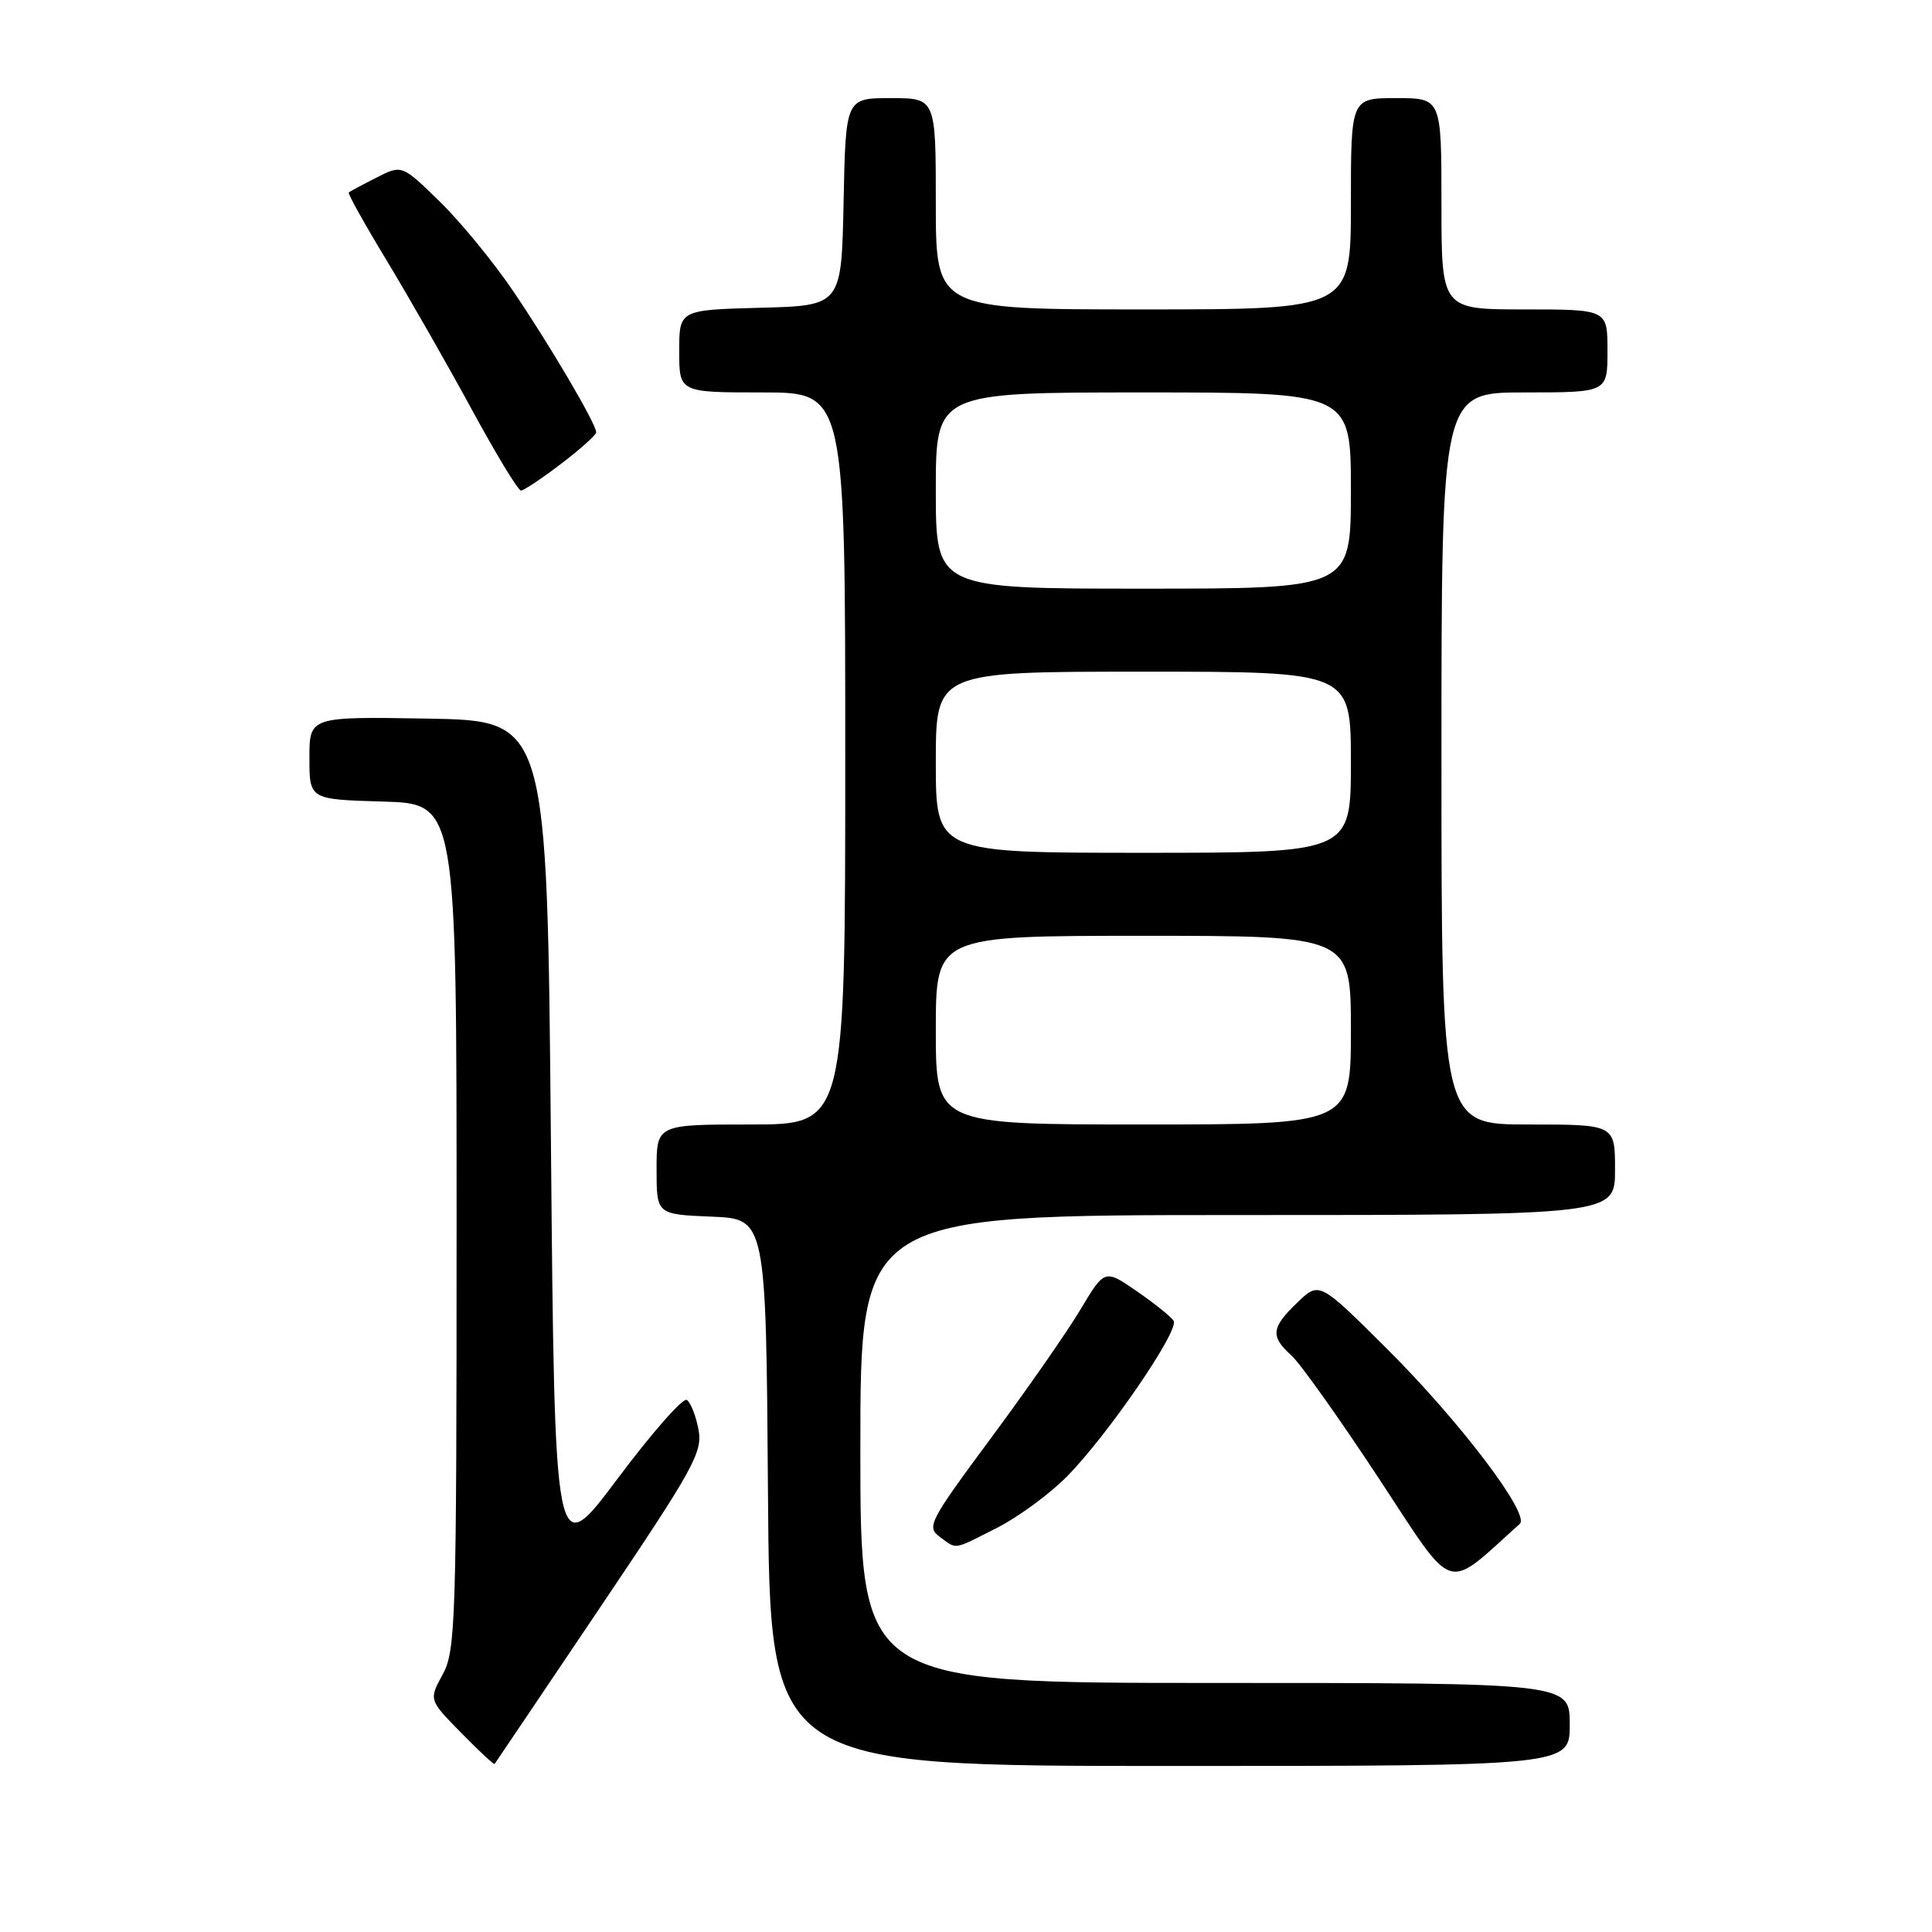 <?xml version="1.0" encoding="UTF-8" standalone="no"?>
<!DOCTYPE svg PUBLIC "-//W3C//DTD SVG 1.1//EN" "http://www.w3.org/Graphics/SVG/1.1/DTD/svg11.dtd" >
<svg xmlns="http://www.w3.org/2000/svg" xmlns:xlink="http://www.w3.org/1999/xlink" version="1.1" viewBox="0 0 256 256">
 <g >
 <path fill="currentColor"
d=" M 79.44 213.11 C 91.98 194.50 93.12 192.44 92.55 189.40 C 92.20 187.57 91.51 185.81 91.00 185.50 C 90.49 185.18 86.34 189.90 81.79 195.99 C 73.50 207.04 73.50 207.04 73.00 151.27 C 72.50 95.50 72.50 95.50 56.75 95.22 C 41.00 94.95 41.00 94.95 41.00 100.44 C 41.00 105.93 41.00 105.93 50.75 106.21 C 60.50 106.50 60.50 106.50 60.50 162.50 C 60.50 214.97 60.38 218.71 58.66 221.87 C 56.82 225.24 56.82 225.24 61.10 229.60 C 63.45 232.00 65.45 233.86 65.54 233.73 C 65.64 233.60 71.89 224.33 79.44 213.11 Z  M 208.00 228.50 C 208.00 223.00 208.00 223.00 161.00 223.00 C 114.00 223.00 114.00 223.00 114.00 192.00 C 114.00 161.00 114.00 161.00 164.00 161.00 C 214.00 161.00 214.00 161.00 214.00 155.00 C 214.00 149.00 214.00 149.00 202.50 149.00 C 191.00 149.00 191.00 149.00 191.00 100.50 C 191.00 52.00 191.00 52.00 202.00 52.00 C 213.00 52.00 213.00 52.00 213.00 46.50 C 213.00 41.00 213.00 41.00 202.00 41.00 C 191.00 41.00 191.00 41.00 191.00 27.00 C 191.00 13.00 191.00 13.00 185.00 13.00 C 179.00 13.00 179.00 13.00 179.00 27.00 C 179.00 41.00 179.00 41.00 151.50 41.00 C 124.00 41.00 124.00 41.00 124.00 27.00 C 124.00 13.00 124.00 13.00 118.03 13.00 C 112.06 13.00 112.06 13.00 111.78 26.75 C 111.50 40.50 111.50 40.50 100.75 40.78 C 90.00 41.07 90.00 41.07 90.00 46.53 C 90.00 52.00 90.00 52.00 101.00 52.00 C 112.00 52.00 112.00 52.00 112.00 100.50 C 112.00 149.00 112.00 149.00 99.50 149.00 C 87.00 149.00 87.00 149.00 87.00 154.96 C 87.00 160.91 87.00 160.91 94.25 161.21 C 101.50 161.50 101.50 161.50 101.76 197.75 C 102.02 234.00 102.02 234.00 155.01 234.00 C 208.00 234.00 208.00 234.00 208.00 228.50 Z  M 201.38 201.92 C 202.79 200.66 193.40 188.29 183.71 178.65 C 174.81 169.80 174.81 169.80 171.91 172.59 C 168.44 175.91 168.31 177.07 171.11 179.60 C 172.28 180.64 177.47 187.95 182.66 195.83 C 192.97 211.49 191.32 210.95 201.38 201.92 Z  M 132.12 202.44 C 134.90 201.03 139.05 197.99 141.34 195.68 C 146.73 190.23 156.30 176.29 155.51 175.01 C 155.17 174.47 152.98 172.71 150.63 171.09 C 146.37 168.16 146.37 168.16 143.16 173.53 C 141.40 176.48 136.06 184.15 131.29 190.58 C 123.14 201.58 122.75 202.34 124.51 203.63 C 126.85 205.34 126.18 205.45 132.12 202.44 Z  M 74.36 61.45 C 76.91 59.50 79.00 57.63 79.00 57.29 C 79.00 56.17 72.82 45.66 67.95 38.50 C 65.33 34.65 60.96 29.32 58.22 26.66 C 53.25 21.82 53.25 21.82 49.87 23.54 C 48.02 24.48 46.37 25.37 46.21 25.50 C 46.05 25.64 48.34 29.74 51.30 34.62 C 54.25 39.51 59.30 48.34 62.51 54.25 C 65.72 60.16 68.65 65.00 69.03 65.00 C 69.40 65.00 71.80 63.40 74.36 61.45 Z  M 124.00 136.50 C 124.00 124.00 124.00 124.00 151.50 124.00 C 179.00 124.00 179.00 124.00 179.00 136.50 C 179.00 149.00 179.00 149.00 151.50 149.00 C 124.00 149.00 124.00 149.00 124.00 136.50 Z  M 124.00 101.00 C 124.00 89.00 124.00 89.00 151.50 89.00 C 179.00 89.00 179.00 89.00 179.00 101.00 C 179.00 113.00 179.00 113.00 151.50 113.00 C 124.00 113.00 124.00 113.00 124.00 101.00 Z  M 124.00 65.00 C 124.00 52.00 124.00 52.00 151.50 52.00 C 179.00 52.00 179.00 52.00 179.00 65.00 C 179.00 78.00 179.00 78.00 151.50 78.00 C 124.00 78.00 124.00 78.00 124.00 65.00 Z "/>
</g>
</svg>